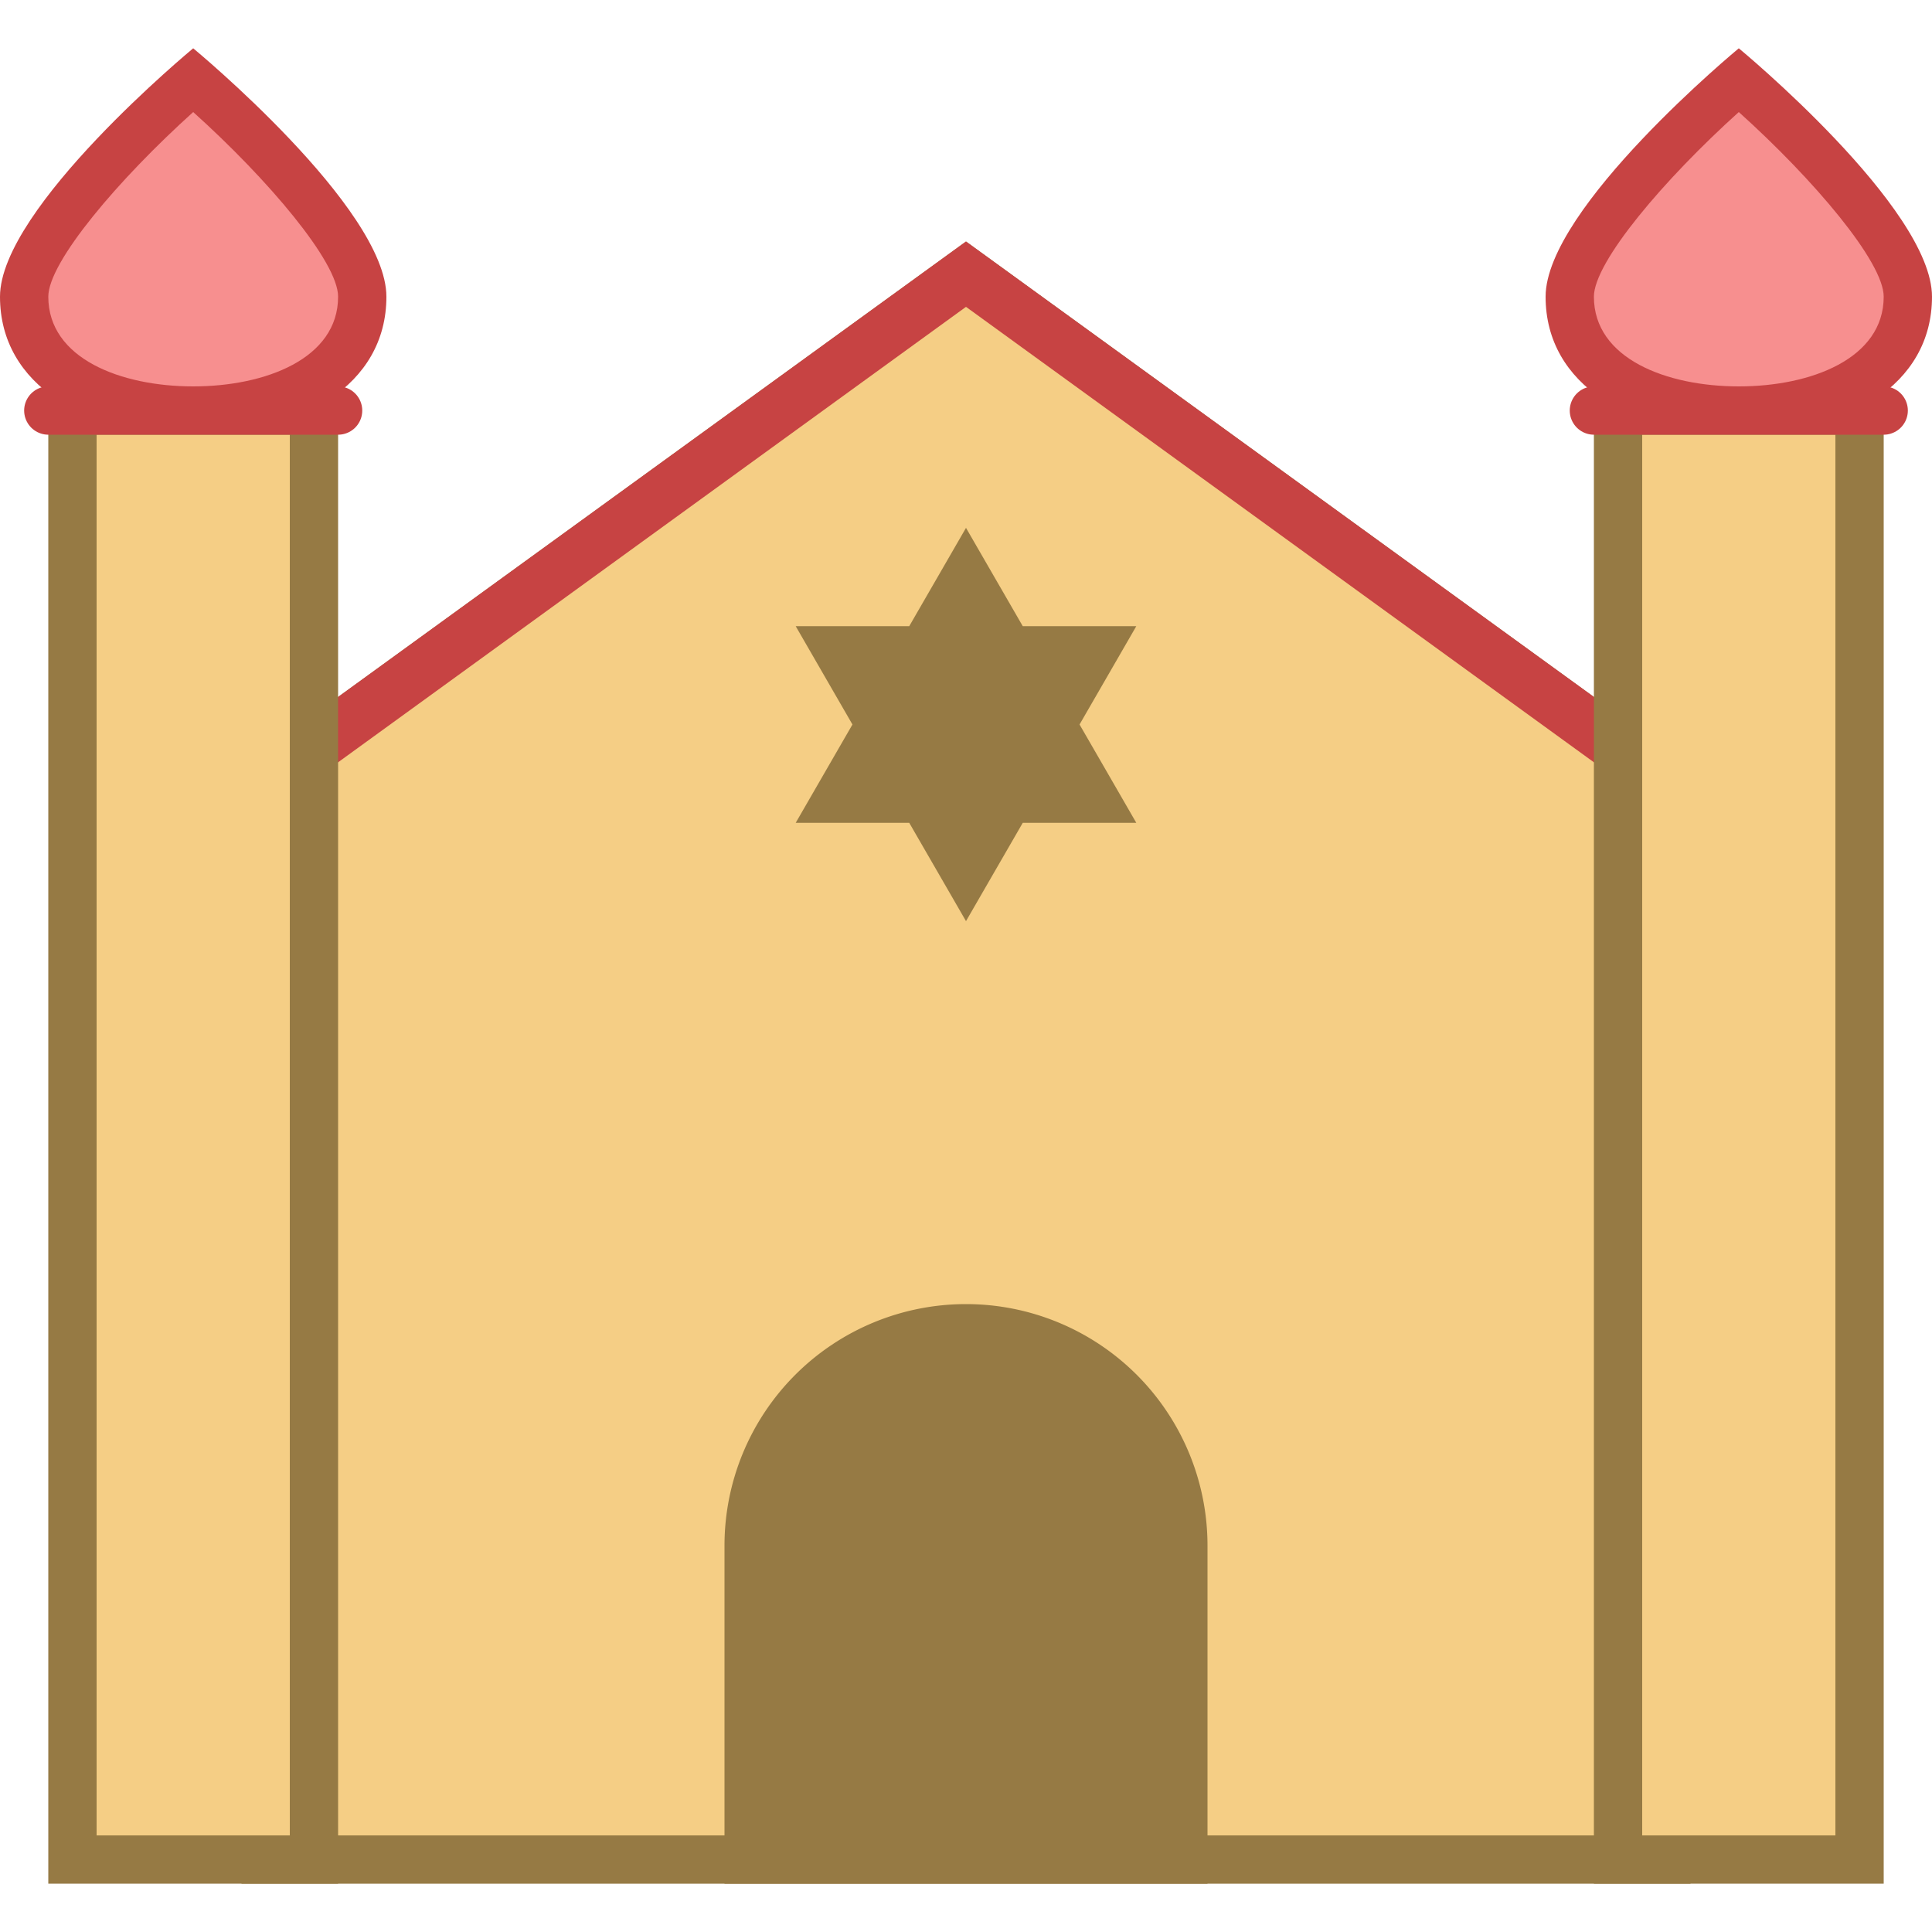 <svg viewBox="0 0 40 40" xmlns="http://www.w3.org/2000/svg"><path fill="#f5ce85" d="M5.5 38.5V16.135L20 5.618l14.5 10.517V38.5z"></path><path d="M20 6.235L34 16.39V38H6V16.39L20 6.235M20 5L5 15.88V39h30V15.88L20 5z" fill="#967a44"></path><path fill="#c74343" d="M20 5L5 15.88v1.353l15-10.88 15 10.88V15.88z"></path><path d="M15 39h10v-7a5 5 0 00-10 0v7zM20 10.929l1.175 2.035h2.351L22.351 15l1.175 2.036h-2.351L20 19.071l-1.175-2.035h-2.351L17.649 15l-1.175-2.036h2.351z" fill="#967a44"></path><path d="M36 8.5c-1.742 0-3.5-.729-3.5-2.357 0-1.087 2.028-3.215 3.5-4.488 1.472 1.273 3.5 3.401 3.5 4.488C39.5 7.771 37.742 8.5 36 8.5z" fill="#f78f8f"></path><path d="M36 2.32c1.545 1.389 3 3.102 3 3.822C39 7.426 37.493 8 36 8s-3-.574-3-1.857c0-.719 1.455-2.432 3-3.823M36 1s-4 3.302-4 5.143C32 7.984 33.791 9 36 9s4-1.016 4-2.857C40 4.302 36 1 36 1z" fill="#c74343"></path><path fill="#f5ce85" d="M33.5 8.5h5v30h-5z"></path><path d="M38 9v29h-4V9h4m1-1h-6v31h6V8z" fill="#967a44"></path><path fill="none" stroke="#c74343" stroke-linecap="round" stroke-linejoin="round" stroke-miterlimit="10" d="M33 8.5h6"></path><g><path d="M4 8.5C2.258 8.5.5 7.771.5 6.143.5 5.056 2.528 2.928 4 1.655c1.472 1.273 3.5 3.401 3.5 4.488C7.5 7.771 5.742 8.5 4 8.5z" fill="#f78f8f"></path><path d="M4 2.32c1.545 1.389 3 3.102 3 3.822C7 7.426 5.493 8 4 8s-3-.574-3-1.857c0-.719 1.455-2.432 3-3.823M4 1S0 4.302 0 6.143C0 7.984 1.791 9 4 9s4-1.016 4-2.857C8 4.302 4 1 4 1z" fill="#c74343"></path></g><g><path fill="#f5ce85" d="M1.5 8.5h5v30h-5z"></path><path d="M6 9v29H2V9h4m1-1H1v31h6V8z" fill="#967a44"></path></g><path fill="none" stroke="#c74343" stroke-linecap="round" stroke-linejoin="round" stroke-miterlimit="10" d="M1 8.5h6"></path></svg>